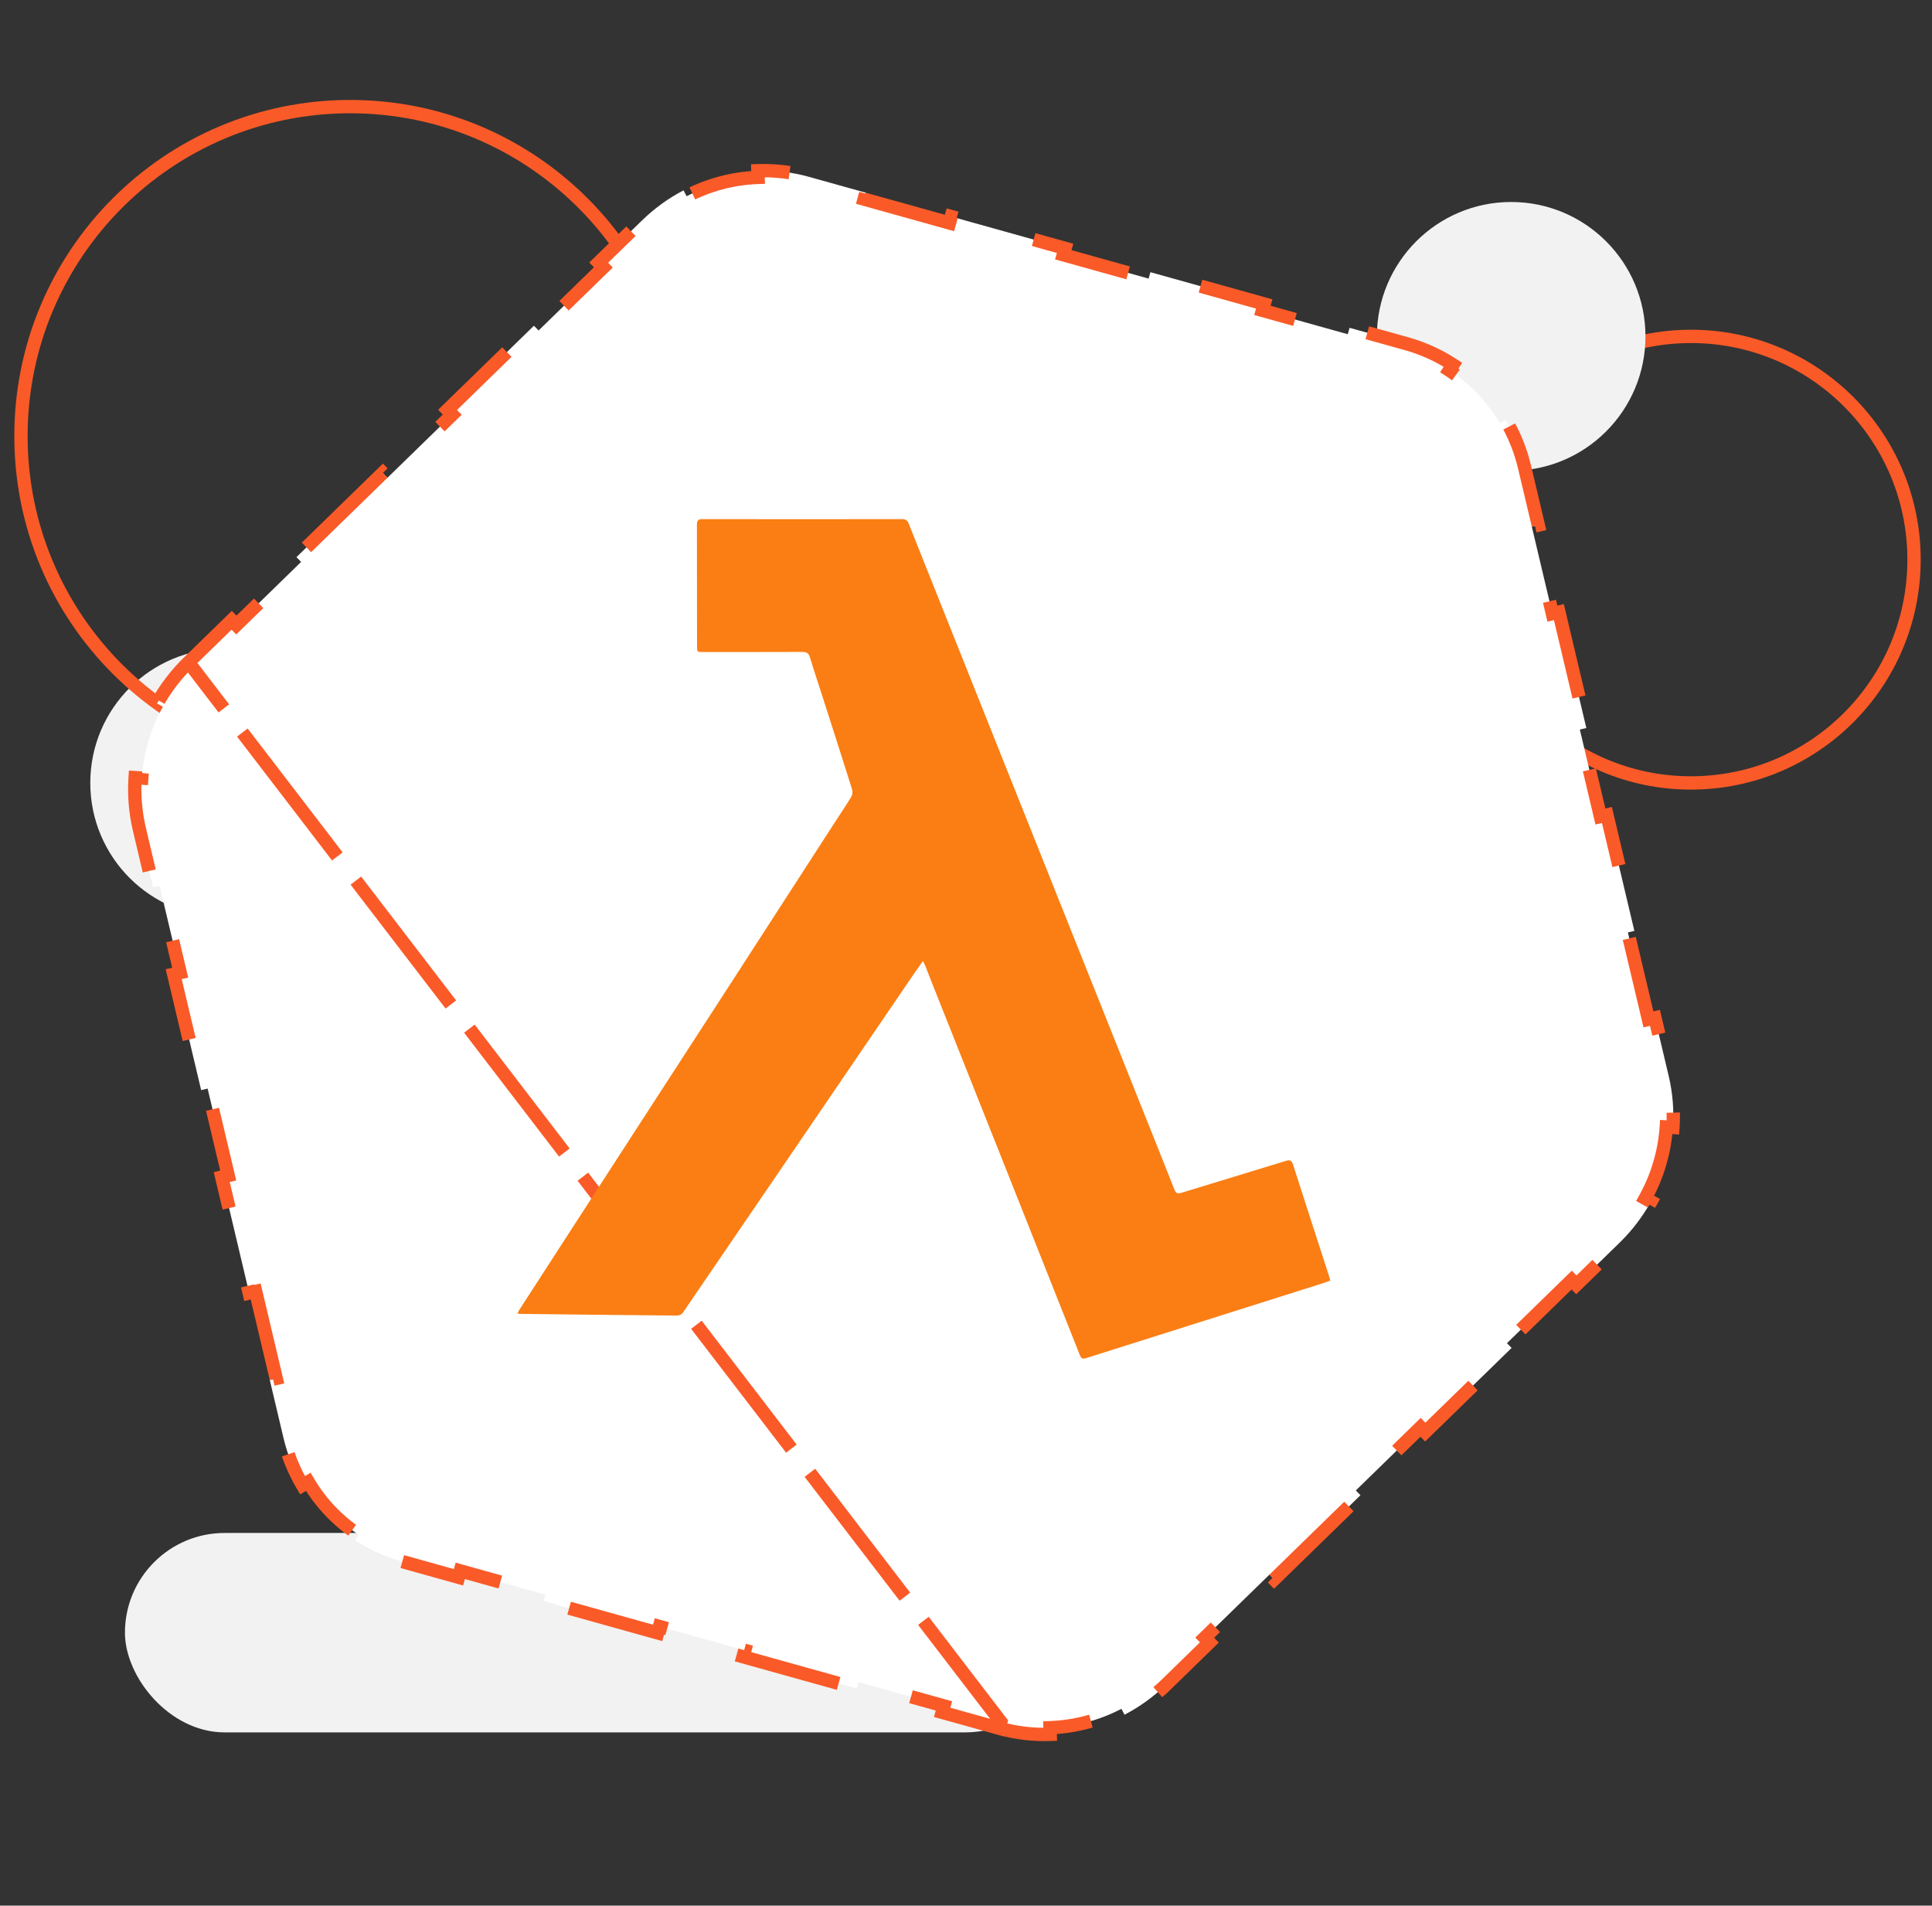 <svg width="145" height="143" viewBox="0 0 145 143" fill="none" xmlns="http://www.w3.org/2000/svg">
<rect x="0" y="0" width="145" height="143" fill="#333333" stroke="none"/>
<path fill-rule="evenodd" clip-rule="evenodd" d="M6.776 58.752C6.776 53.182 11.289 48.667 16.855 48.667C22.421 48.667 26.934 53.182 26.934 58.752C26.934 64.322 22.421 68.838 16.855 68.838C11.289 68.838 6.776 64.322 6.776 58.752Z" fill="#F2F2F2"/>
<rect x="9.377" y="115.035" width="70.551" height="14.965" rx="7.483" fill="#F2F2F2"/>
<path fill-rule="evenodd" clip-rule="evenodd" d="M1.574 32.725C1.574 19.07 12.637 8 26.284 8C39.93 8 50.993 19.07 50.993 32.725C50.993 46.381 39.93 57.451 26.284 57.451C12.637 57.451 1.574 46.381 1.574 32.725Z" stroke="#FA5A28"/>
<path fill-rule="evenodd" clip-rule="evenodd" d="M110.165 41.997C110.165 32.744 117.661 25.243 126.908 25.243C136.156 25.243 143.652 32.744 143.652 41.997C143.652 51.251 136.156 58.752 126.908 58.752C117.661 58.752 110.165 51.251 110.165 41.997Z" stroke="#FA5A28"/>
<path fill-rule="evenodd" clip-rule="evenodd" d="M103.337 25.243C103.337 19.673 107.85 15.158 113.416 15.158C118.982 15.158 123.495 19.673 123.495 25.243C123.495 30.813 118.982 35.328 113.416 35.328C107.85 35.328 103.337 30.813 103.337 25.243Z" fill="#F2F2F2"/>
<path d="M75.114 129.207L74.98 129.688L70.71 128.496L70.844 128.014L64.438 126.226L64.304 126.707L55.763 124.323L55.897 123.841L49.492 122.052L49.357 122.534L40.816 120.149L40.951 119.668L34.545 117.879L34.41 118.361L30.14 117.168L30.274 116.687L30.14 117.168C28.883 116.817 27.711 116.28 26.651 115.588L26.925 115.17C25.376 114.157 24.079 112.8 23.135 111.199L22.704 111.454C22.063 110.367 21.577 109.173 21.276 107.903L20.247 103.553L20.733 103.438L19.188 96.913L18.702 97.028L16.642 88.329L17.128 88.213L15.583 81.689L15.097 81.804L13.037 73.104L13.523 72.989L11.978 66.464L11.492 66.58L10.462 62.23C10.158 60.947 10.056 59.641 10.142 58.354L10.641 58.388C10.767 56.514 11.309 54.683 12.226 53.032L11.789 52.789C12.413 51.666 13.203 50.623 14.149 49.702L75.114 129.207ZM75.114 129.207L74.98 129.688C76.244 130.041 77.538 130.191 78.82 130.148L78.803 129.648C80.664 129.585 82.498 129.101 84.166 128.231L84.397 128.675C85.527 128.086 86.582 127.327 87.524 126.41L87.175 126.051L87.525 126.41L90.765 123.252L90.416 122.894L95.277 118.158L95.626 118.516L102.106 112.202L101.758 111.843L106.618 107.107L106.967 107.465L113.448 101.151L113.099 100.793L117.96 96.057L118.309 96.415L121.549 93.257C122.495 92.336 123.285 91.293 123.909 90.171L123.472 89.928C124.389 88.276 124.931 86.445 125.057 84.572L125.556 84.605C125.643 83.319 125.54 82.013 125.236 80.73L124.206 76.38L123.72 76.495L122.175 69.97L122.662 69.855L120.602 61.156L120.115 61.271L118.57 54.746L119.057 54.631L116.997 45.931L116.51 46.047L114.965 39.522L115.452 39.407L114.422 35.057C114.121 33.786 113.635 32.593 112.994 31.506L112.563 31.76C111.619 30.16 110.322 28.802 108.773 27.79L109.047 27.371C107.987 26.679 106.815 26.142 105.558 25.791L101.288 24.599L101.153 25.081L94.748 23.292L94.882 22.81L86.341 20.425L86.207 20.907L79.801 19.118L79.936 18.637L71.395 16.252L71.26 16.733L64.855 14.945L64.989 14.463L60.719 13.271C59.455 12.918 58.161 12.768 56.879 12.811L56.896 13.311C55.035 13.373 53.201 13.858 51.533 14.727L51.301 14.284C50.172 14.873 49.116 15.632 48.175 16.55L44.934 19.707L45.283 20.065L40.422 24.801L40.073 24.443L33.592 30.758L33.941 31.116L29.08 35.852L28.731 35.494L22.25 41.809L22.599 42.167L17.739 46.903L17.39 46.545L14.149 49.702L75.114 129.207Z" fill="white" stroke="#FA5A28" stroke-dasharray="8 6"/>
<path fill-rule="evenodd" clip-rule="evenodd" d="M69.269 72.115C69.037 72.443 68.841 72.714 68.653 72.988C65.65 77.394 62.648 81.799 59.646 86.205C56.855 90.302 54.06 94.397 51.262 98.49C51.168 98.62 51.023 98.704 50.864 98.722C46.914 98.688 42.965 98.645 39.017 98.594C38.973 98.594 38.928 98.581 38.842 98.567C38.873 98.485 38.91 98.405 38.953 98.327C41.707 94.07 44.462 89.813 47.217 85.557C49.661 81.785 52.106 78.015 54.552 74.245C57.263 70.056 59.973 65.864 62.681 61.67C63.081 61.051 63.497 60.444 63.877 59.814C63.974 59.646 64.003 59.446 63.958 59.257C63.228 56.938 62.484 54.624 61.741 52.31C61.423 51.319 61.09 50.334 60.792 49.337C60.696 49.017 60.537 48.92 60.208 48.921C57.727 48.931 55.26 48.928 52.786 48.928C52.316 48.928 52.314 48.928 52.314 48.466C52.314 45.433 52.314 42.401 52.306 39.368C52.306 39.031 52.417 38.955 52.735 38.955C57.716 38.964 62.699 38.964 67.682 38.955C67.921 38.925 68.146 39.076 68.207 39.309C70.835 45.897 73.462 52.482 76.09 59.065C79.155 66.742 82.22 74.421 85.286 82.1C86.237 84.483 87.196 86.865 88.138 89.255C88.25 89.546 88.367 89.601 88.662 89.511C91.273 88.706 93.89 87.923 96.5 87.117C96.829 87.015 96.948 87.084 97.051 87.408C97.941 90.198 98.849 92.981 99.751 95.768C99.782 95.864 99.805 95.961 99.842 96.095C99.655 96.163 99.48 96.241 99.3 96.29C93.364 98.165 87.431 100.041 81.502 101.919C81.219 102.007 81.134 101.911 81.039 101.674C79.228 97.099 77.413 92.526 75.593 87.955C73.814 83.479 72.033 79.003 70.251 74.527C69.984 73.855 69.721 73.18 69.454 72.507C69.412 72.392 69.353 72.292 69.269 72.115Z" fill="#FA7E14"/>
</svg>
